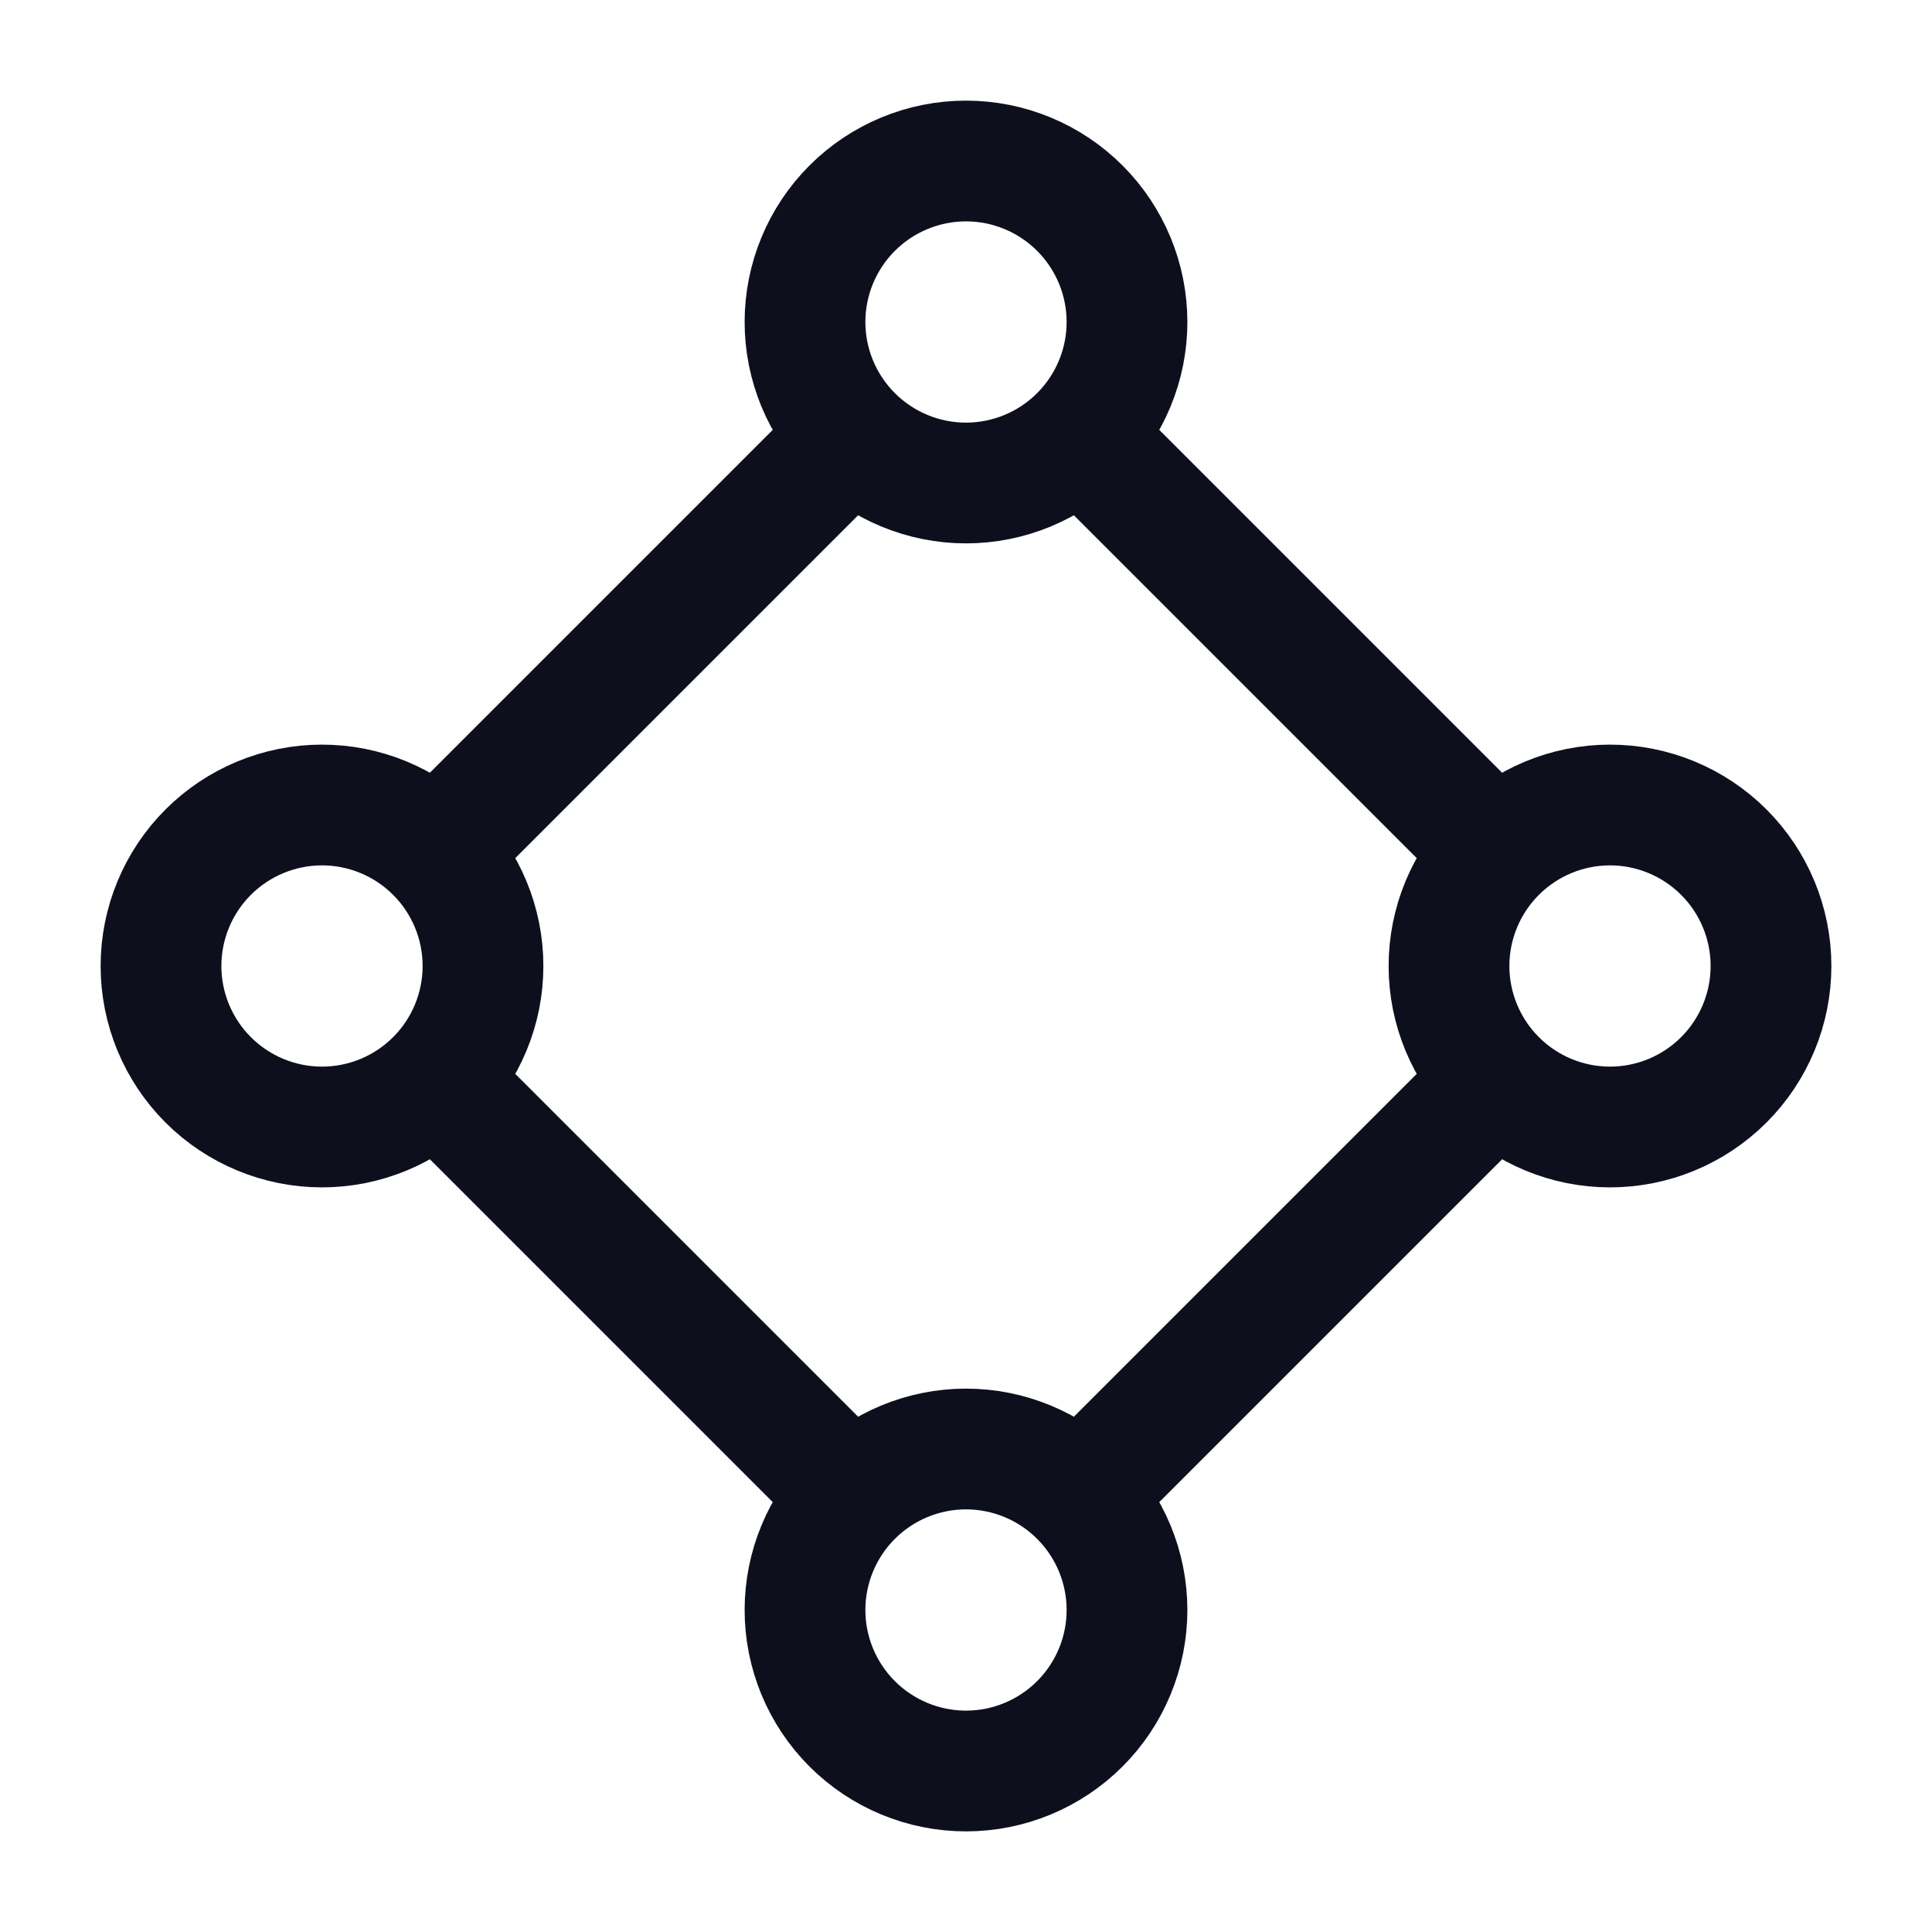 <svg width="24" height="24" viewBox="0 0 24 24" fill="none" xmlns="http://www.w3.org/2000/svg">
<g id="Frame" clip-path="url(#clip0_3680_15962)">
<path id="Vector" d="M14 20C14 19.47 13.789 18.961 13.414 18.586C13.039 18.211 12.53 18 12 18C11.47 18 10.961 18.211 10.586 18.586C10.211 18.961 10 19.47 10 20C10 20.53 10.211 21.039 10.586 21.414C10.961 21.789 11.47 22 12 22C12.53 22 13.039 21.789 13.414 21.414C13.789 21.039 14 20.53 14 20Z" stroke="#0D101C" stroke-width="1.5" stroke-linecap="round" stroke-linejoin="round"/>
<path id="Vector_2" d="M14 4C14 3.47 13.789 2.961 13.414 2.586C13.039 2.211 12.53 2 12 2C11.47 2 10.961 2.211 10.586 2.586C10.211 2.961 10 3.47 10 4C10 4.53 10.211 5.039 10.586 5.414C10.961 5.789 11.47 6 12 6C12.53 6 13.039 5.789 13.414 5.414C13.789 5.039 14 4.53 14 4Z" stroke="#0D101C" stroke-width="1.5" stroke-linecap="round" stroke-linejoin="round"/>
<path id="Vector_3" d="M6 12C6 11.47 5.789 10.961 5.414 10.586C5.039 10.211 4.53 10 4 10C3.47 10 2.961 10.211 2.586 10.586C2.211 10.961 2 11.47 2 12C2 12.53 2.211 13.039 2.586 13.414C2.961 13.789 3.47 14 4 14C4.53 14 5.039 13.789 5.414 13.414C5.789 13.039 6 12.53 6 12Z" stroke="#0D101C" stroke-width="1.5" stroke-linecap="round" stroke-linejoin="round"/>
<path id="Vector_4" d="M22 12C22 11.47 21.789 10.961 21.414 10.586C21.039 10.211 20.53 10 20 10C19.47 10 18.961 10.211 18.586 10.586C18.211 10.961 18 11.47 18 12C18 12.53 18.211 13.039 18.586 13.414C18.961 13.789 19.47 14 20 14C20.53 14 21.039 13.789 21.414 13.414C21.789 13.039 22 12.53 22 12Z" stroke="#0D101C" stroke-width="1.5" stroke-linecap="round" stroke-linejoin="round"/>
<path id="Vector_5" d="M13.5 5.5L18.5 10.5" stroke="#0D101C" stroke-width="1.5" stroke-linecap="round" stroke-linejoin="round"/>
<path id="Vector_6" d="M5.5 13.5L10.5 18.5" stroke="#0D101C" stroke-width="1.5" stroke-linecap="round" stroke-linejoin="round"/>
<path id="Vector_7" d="M13.5 18.5L18.5 13.5" stroke="#0D101C" stroke-width="1.5" stroke-linecap="round" stroke-linejoin="round"/>
<path id="Vector_8" d="M10.5 5.5L5.5 10.5" stroke="#0D101C" stroke-width="1.5" stroke-linecap="round" stroke-linejoin="round"/>
</g>
<defs>
<clipPath id="clip0_3680_15962">
<rect width="24" height="24" fill="white"/>
</clipPath>
</defs>
</svg>
